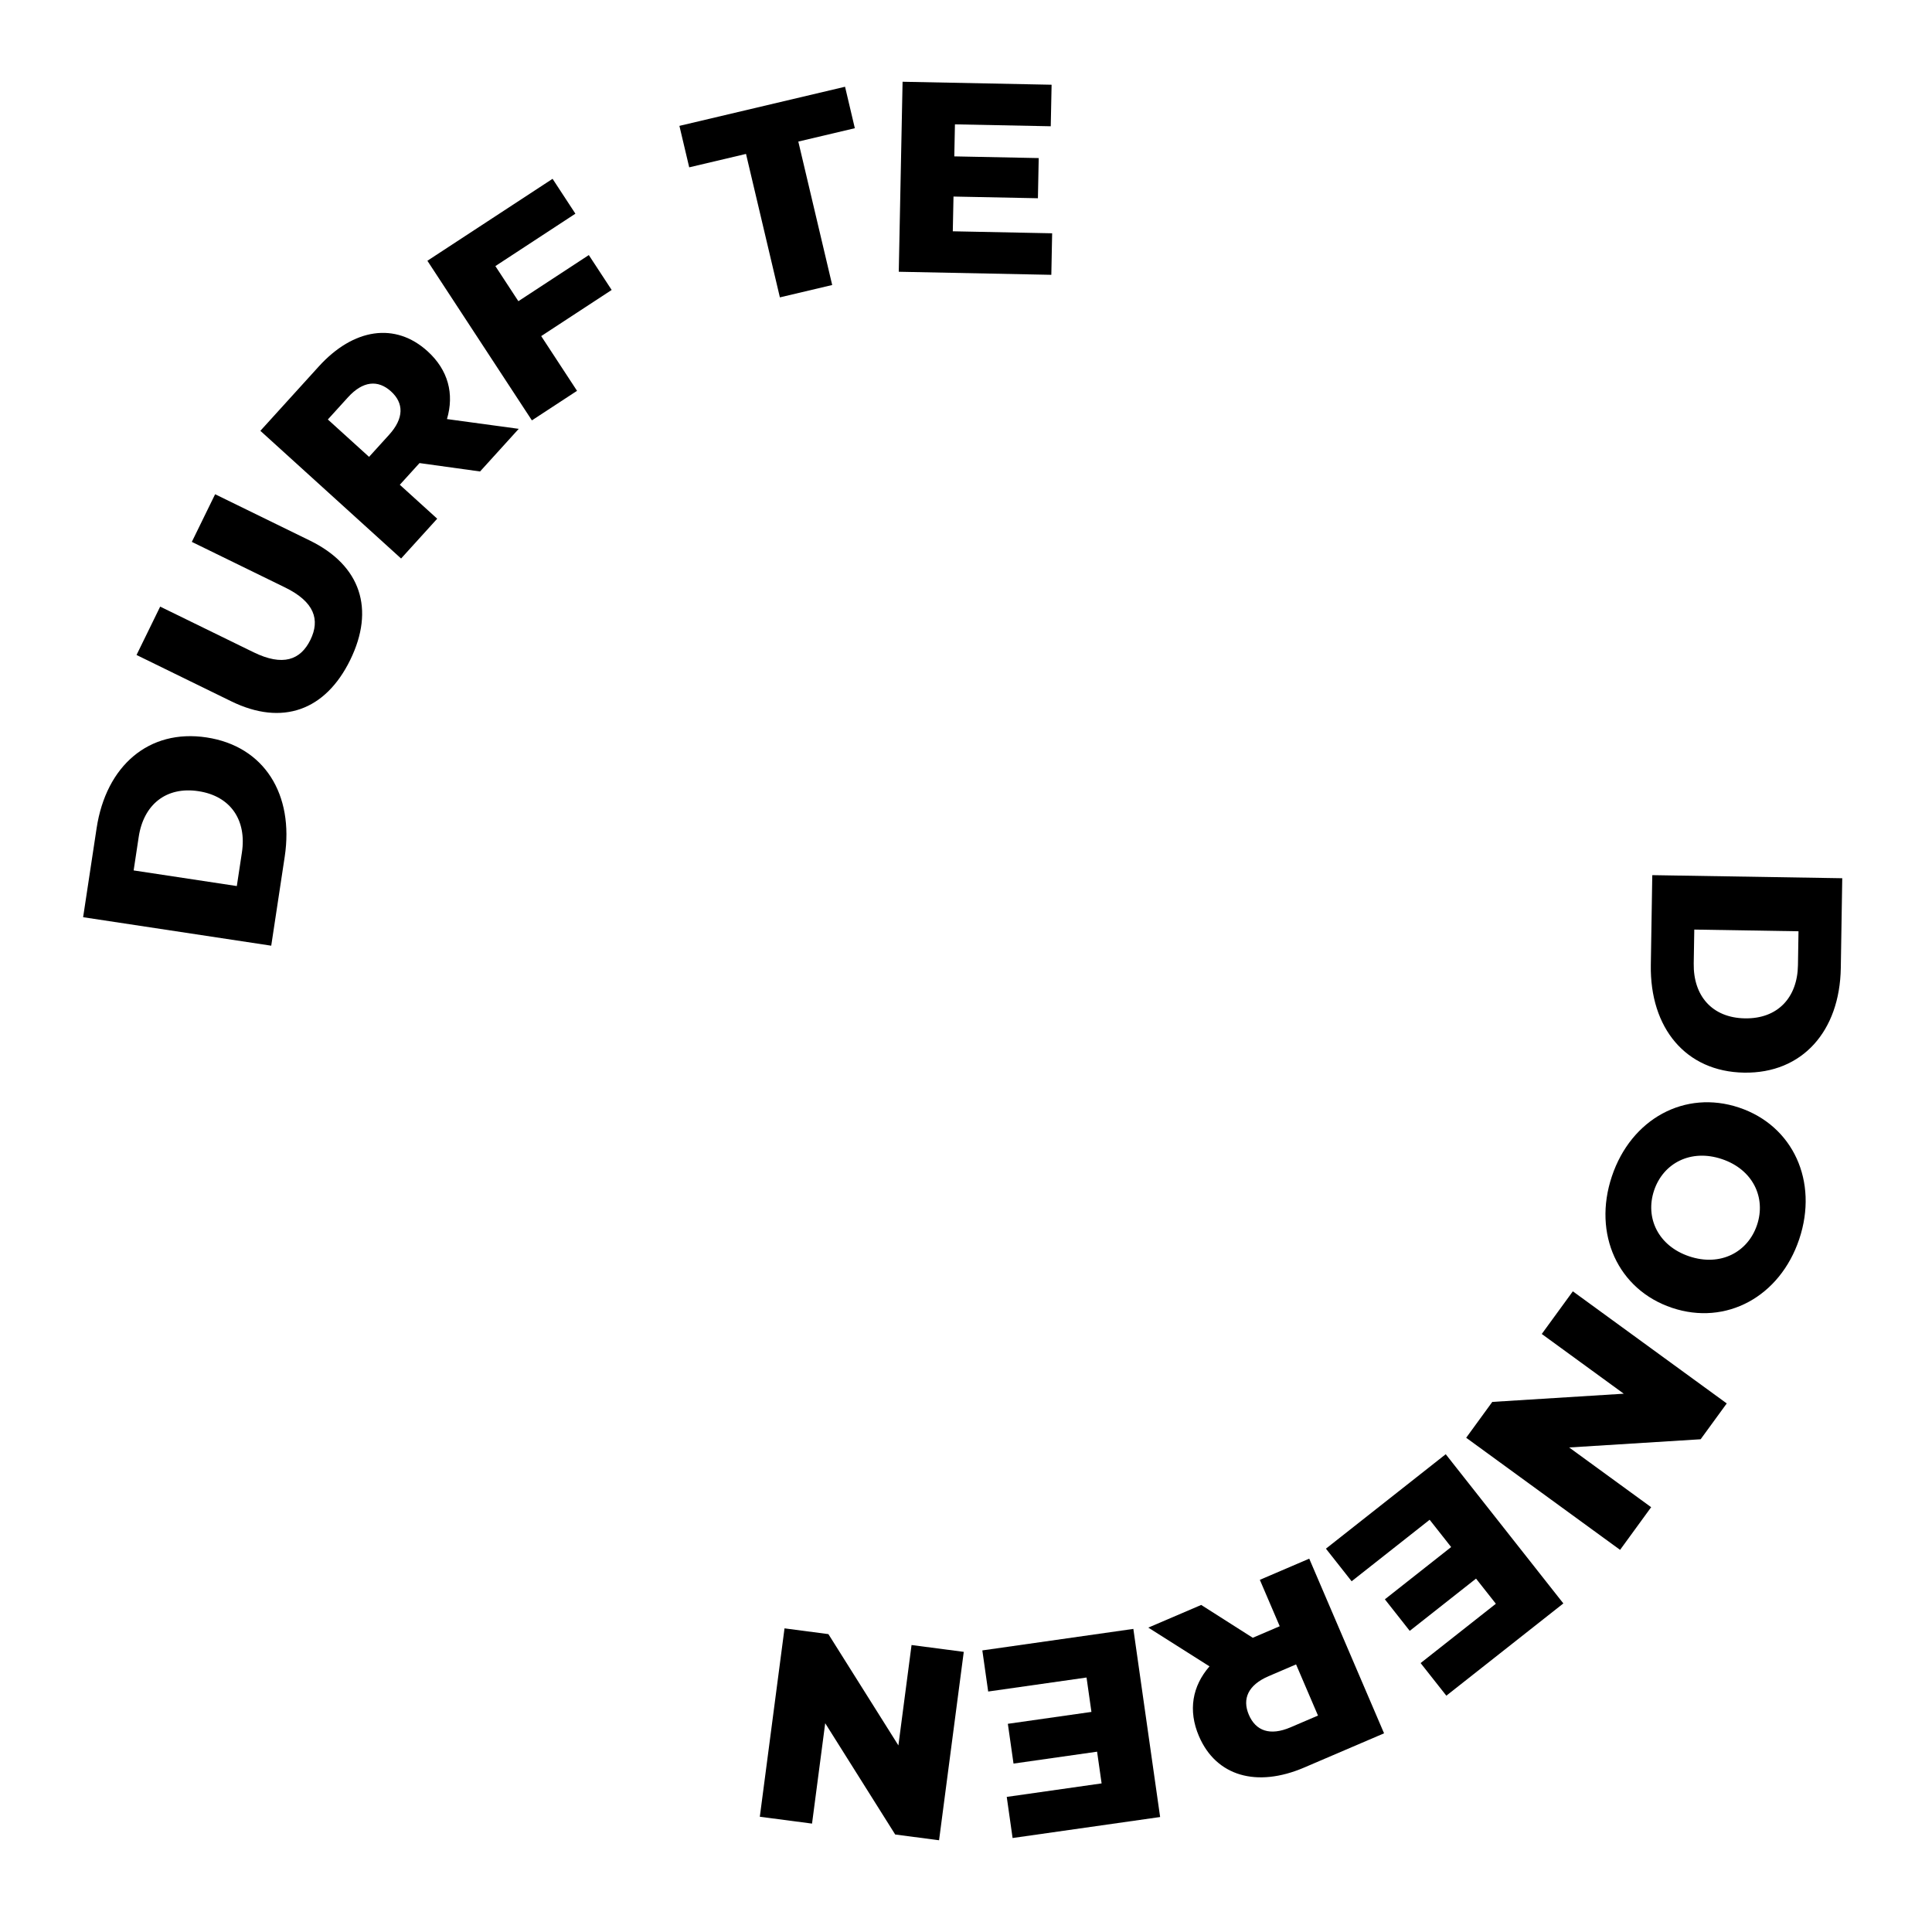 <svg width="121" height="121" viewBox="0 0 121 121" fill="none" xmlns="http://www.w3.org/2000/svg">
<path d="M16.987 59.228L17.831 53.658C18.422 49.753 16.556 46.733 12.937 46.185C9.319 45.636 6.641 47.968 6.05 51.873L5.206 57.444L16.987 59.228ZM14.832 55.493L8.37 54.514L8.688 52.41C8.992 50.407 10.391 49.242 12.427 49.551C14.464 49.859 15.455 51.387 15.151 53.389L14.832 55.493Z" fill="black"/>
<path d="M21.936 41.328C23.485 38.161 22.607 35.42 19.409 33.856L13.473 30.954L12.014 33.938L17.859 36.795C19.695 37.693 20.055 38.816 19.442 40.071C18.821 41.341 17.713 41.747 15.877 40.849L10.032 37.992L8.551 41.021L14.487 43.924C17.685 45.487 20.388 44.495 21.936 41.328Z" fill="black"/>
<path d="M30.066 29.528L32.488 26.858L27.993 26.246C28.459 24.671 28.073 23.174 26.776 21.997C24.762 20.169 22.145 20.549 19.963 22.954L16.307 26.982L25.12 34.979L27.382 32.486L25.04 30.361L26.274 29.002L30.066 29.528ZM24.491 24.515C25.297 25.246 25.307 26.196 24.37 27.229L23.114 28.613L20.533 26.272L21.79 24.887C22.726 23.854 23.673 23.772 24.491 24.515Z" fill="black"/>
<path d="M36.037 13.383L34.607 11.199L26.767 16.332L33.312 26.328L36.139 24.477L33.895 21.049L38.308 18.16L36.877 15.975L32.465 18.864L31.025 16.665L36.037 13.383Z" fill="black"/>
<path d="M48.844 18.624L52.12 17.85L49.998 8.866L53.538 8.03L52.925 5.433L42.551 7.883L43.165 10.48L46.722 9.64L48.844 18.624Z" fill="black"/>
<path d="M59.673 14.486L59.717 12.31L65.004 12.416L65.054 9.9L59.767 9.794L59.807 7.788L65.808 7.908L65.861 5.307L56.528 5.12L56.289 17.02L65.844 17.212L65.895 14.611L59.673 14.486Z" fill="black"/>
<path d="M103.481 54.81L103.39 60.436C103.326 64.38 105.576 67.12 109.231 67.179C112.885 67.238 115.224 64.573 115.288 60.629L115.379 55.003L103.481 54.81ZM106.112 58.219L112.639 58.325L112.605 60.45C112.572 62.472 111.343 63.813 109.286 63.779C107.229 63.746 106.045 62.367 106.077 60.344L106.112 58.219Z" fill="black"/>
<path d="M100.951 73.673C99.741 77.284 101.333 80.775 104.718 81.909C108.103 83.043 111.476 81.215 112.686 77.604C113.895 73.993 112.304 70.502 108.919 69.368C105.534 68.234 102.16 70.062 100.951 73.673ZM103.594 74.558C104.167 72.85 105.888 71.938 107.839 72.592C109.789 73.245 110.615 75.01 110.042 76.718C109.47 78.427 107.748 79.338 105.798 78.685C103.847 78.031 103.022 76.267 103.594 74.558Z" fill="black"/>
<path d="M103.411 94.395L98.275 90.654L106.51 90.14L108.145 87.896L98.506 80.875L96.56 83.546L101.696 87.287L93.461 87.801L91.826 90.046L101.465 97.067L103.411 94.395Z" fill="black"/>
<path d="M89.538 95.182L90.885 96.891L86.734 100.164L88.291 102.14L92.443 98.867L93.685 100.442L88.972 104.157L90.583 106.2L97.912 100.422L90.545 91.077L83.042 96.992L84.652 99.034L89.538 95.182Z" fill="black"/>
<path d="M75.231 100.517L71.918 101.936L75.75 104.363C74.672 105.602 74.399 107.124 75.089 108.734C76.16 111.234 78.698 111.978 81.683 110.699L86.683 108.557L81.997 97.618L78.903 98.944L80.148 101.85L78.46 102.573L75.231 100.517ZM78.214 107.395C77.786 106.395 78.172 105.527 79.453 104.978L81.172 104.241L82.545 107.445L80.826 108.181C79.544 108.73 78.649 108.411 78.214 107.395Z" fill="black"/>
<path d="M68.049 105.062L68.356 107.216L63.121 107.961L63.476 110.452L68.71 109.707L68.993 111.693L63.052 112.539L63.418 115.114L72.658 113.799L70.981 102.017L61.523 103.364L61.889 105.939L68.049 105.062Z" fill="black"/>
<path d="M50.857 114.211L51.682 107.924L56.066 114.894L58.813 115.254L60.36 103.455L57.09 103.027L56.266 109.314L51.882 102.344L49.134 101.983L47.587 113.782L50.857 114.211Z" fill="black"/>
</svg>
